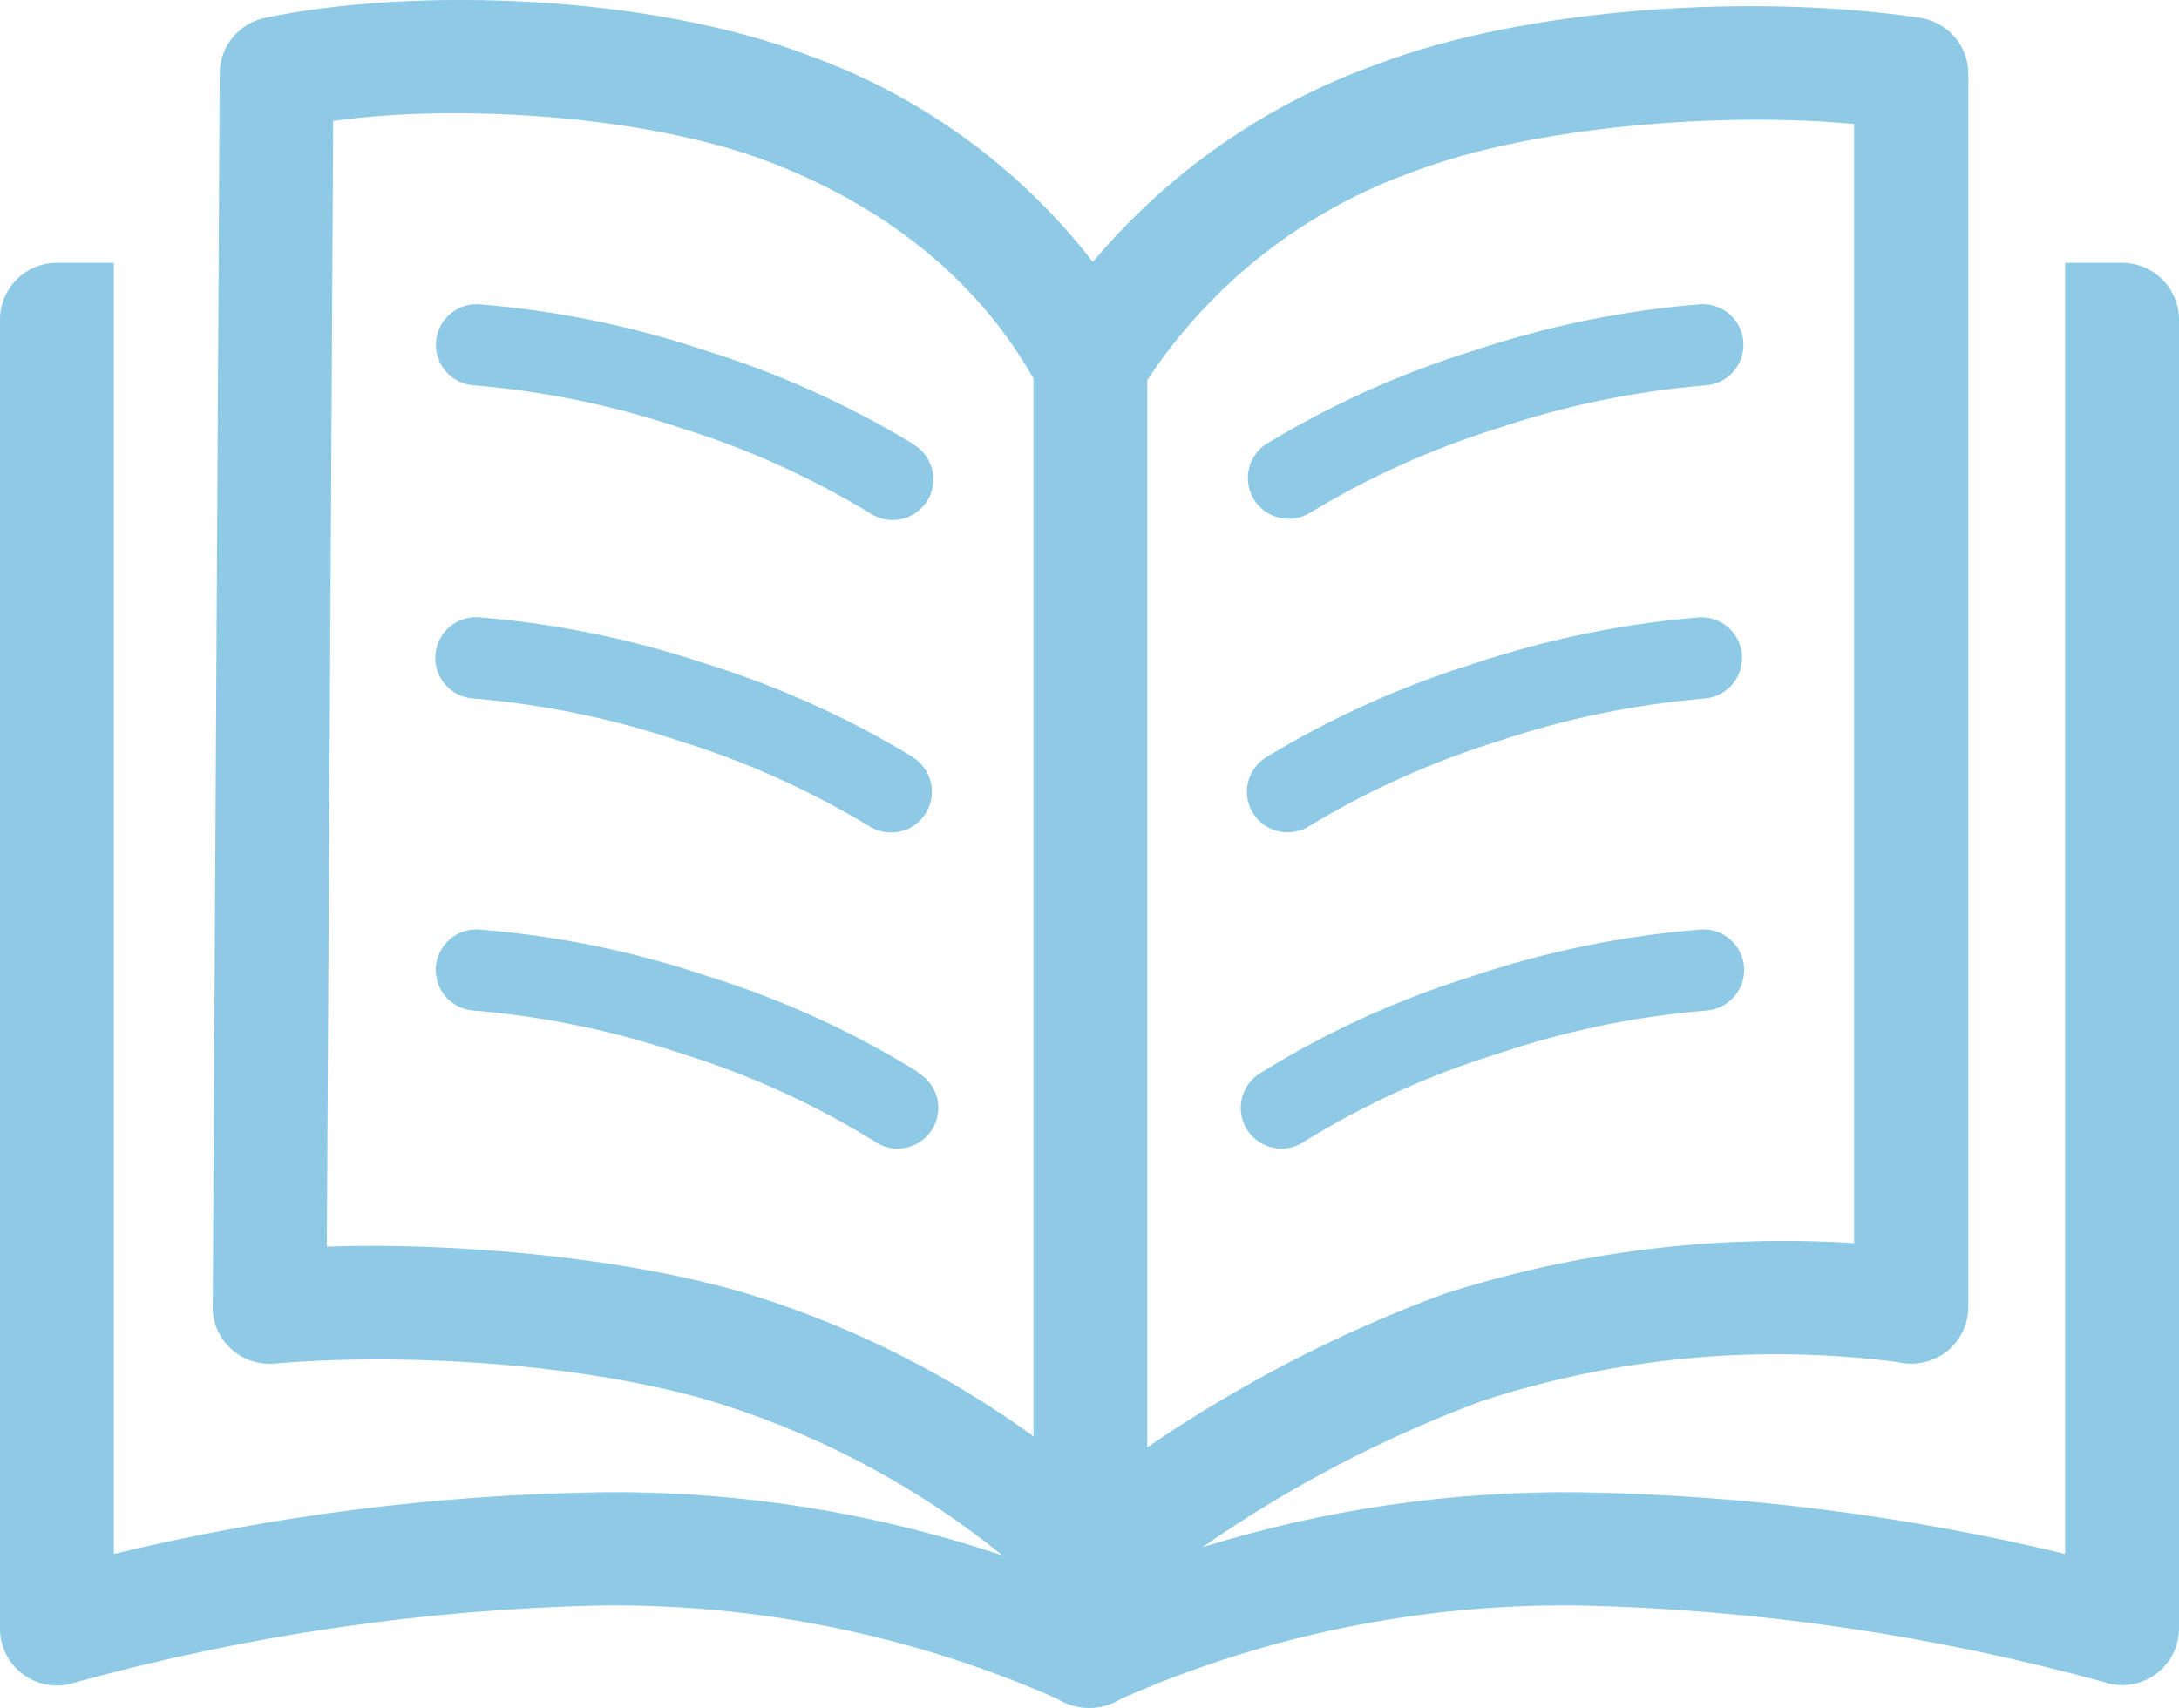 <svg width="250" height="196" viewBox="0 0 250 196" fill="none" xmlns="http://www.w3.org/2000/svg">
<g clip-path="url(#clip0_23_2)">
<path d="M24.414 149.398C24.685 102.329 24.95 55.327 25.207 8.394C25.219 6.883 25.754 5.423 26.722 4.263C27.691 3.103 29.032 2.315 30.518 2.032C47.607 -1.524 74.544 -0.63 92.835 6.382C105.715 11.028 117.005 19.24 125.387 30.058C134.036 19.758 145.27 11.938 157.939 7.398C175.212 0.813 201.416 -0.772 220.195 2.032C221.745 2.242 223.167 3.003 224.202 4.175C225.237 5.346 225.815 6.851 225.83 8.414V149.988C225.827 150.846 225.655 151.696 225.323 152.487C224.991 153.279 224.506 153.998 223.896 154.602C223.285 155.206 222.561 155.684 221.766 156.008C220.97 156.332 220.118 156.496 219.259 156.491C218.752 156.484 218.247 156.423 217.753 156.308C201.717 154.23 185.418 155.75 170.044 160.759C158.687 164.988 147.907 170.628 137.96 177.546C151.948 173.21 166.528 171.084 181.173 171.246C199.965 171.545 218.667 173.917 236.938 178.319V30.16H243.469C245.201 30.16 246.862 30.848 248.087 32.071C249.312 33.294 250 34.954 250 36.684V186.854C250 188.585 249.312 190.244 248.087 191.468C246.862 192.691 245.201 193.378 243.469 193.378C242.777 193.373 242.09 193.256 241.435 193.033C221.753 187.627 201.478 184.671 181.071 184.233C163.037 184.005 145.164 187.651 128.662 194.923C127.555 195.626 126.271 196 124.959 196C123.648 196 122.363 195.626 121.257 194.923C104.756 187.649 86.882 184.004 68.848 184.233C48.486 184.696 28.26 187.665 8.626 193.073C7.971 193.297 7.284 193.413 6.592 193.419C5.726 193.427 4.866 193.263 4.064 192.936C3.262 192.609 2.533 192.126 1.92 191.516C1.306 190.905 0.821 190.178 0.491 189.378C0.162 188.577 -0.005 187.72 6.49344e-06 186.854V36.684C6.49344e-06 34.954 0.688 33.294 1.913 32.071C3.138 30.848 4.799 30.16 6.531 30.16H13.062V178.319C31.333 173.917 50.035 171.545 68.827 171.246C84.527 171.06 100.146 173.513 115.031 178.501C105.628 170.904 94.913 165.091 83.415 161.348C69.173 156.674 47.445 155.109 31.555 156.471C30.694 156.555 29.824 156.466 28.997 156.211C28.17 155.957 27.402 155.54 26.737 154.986C26.073 154.432 25.525 153.751 25.127 152.984C24.728 152.217 24.485 151.378 24.414 150.516C24.393 150.144 24.393 149.771 24.414 149.398ZM149.821 130.883C149.308 131.265 148.722 131.538 148.099 131.685C147.476 131.831 146.83 131.849 146.2 131.736C145.57 131.623 144.97 131.383 144.437 131.029C143.904 130.676 143.449 130.217 143.101 129.681C142.752 129.145 142.518 128.543 142.411 127.913C142.305 127.282 142.329 126.637 142.482 126.016C142.635 125.396 142.914 124.813 143.302 124.304C143.689 123.796 144.177 123.372 144.735 123.059C152.241 118.403 160.308 114.716 168.742 112.084C177.3 109.191 186.184 107.368 195.19 106.658C195.802 106.625 196.415 106.712 196.993 106.915C197.571 107.118 198.103 107.433 198.559 107.841C199.016 108.25 199.387 108.744 199.652 109.296C199.917 109.848 200.07 110.447 200.104 111.058C200.137 111.669 200.05 112.281 199.846 112.858C199.643 113.436 199.328 113.967 198.919 114.423C198.51 114.879 198.015 115.25 197.463 115.515C196.91 115.779 196.311 115.933 195.699 115.966C187.529 116.649 179.474 118.328 171.712 120.966C164.024 123.333 156.669 126.666 149.821 130.883ZM150.228 94.789C149.184 95.452 147.919 95.673 146.711 95.405C145.504 95.136 144.452 94.399 143.789 93.356C143.125 92.313 142.903 91.049 143.172 89.843C143.441 88.637 144.179 87.587 145.223 86.924C152.714 82.371 160.735 78.754 169.108 76.152C177.528 73.337 186.259 71.549 195.109 70.828C196.32 70.807 197.491 71.256 198.378 72.08C199.264 72.904 199.796 74.039 199.862 75.247C199.927 76.455 199.522 77.641 198.731 78.556C197.939 79.472 196.823 80.045 195.618 80.156C187.563 80.824 179.618 82.461 171.956 85.034C164.342 87.388 157.045 90.664 150.228 94.789ZM150.35 58.816C149.83 59.145 149.251 59.367 148.645 59.472C148.039 59.577 147.419 59.561 146.819 59.426C146.219 59.291 145.652 59.04 145.149 58.686C144.647 58.332 144.219 57.882 143.89 57.363C143.562 56.844 143.339 56.265 143.234 55.66C143.129 55.055 143.145 54.435 143.28 53.836C143.415 53.237 143.667 52.67 144.021 52.168C144.376 51.666 144.825 51.239 145.345 50.91C152.825 46.379 160.833 42.782 169.189 40.2C177.583 37.397 186.287 35.622 195.109 34.916C195.721 34.883 196.333 34.97 196.911 35.173C197.489 35.376 198.022 35.691 198.478 36.099C198.934 36.508 199.305 37.002 199.57 37.554C199.835 38.106 199.989 38.705 200.022 39.316C200.056 39.927 199.968 40.539 199.765 41.116C199.562 41.694 199.247 42.225 198.838 42.681C198.429 43.137 197.934 43.508 197.381 43.773C196.829 44.037 196.23 44.191 195.618 44.224C187.591 44.892 179.674 46.523 172.038 49.081C164.438 51.43 157.154 54.699 150.35 58.816ZM105.265 123.059C105.823 123.372 106.311 123.796 106.698 124.304C107.086 124.813 107.365 125.396 107.518 126.016C107.671 126.637 107.695 127.282 107.589 127.913C107.482 128.543 107.248 129.145 106.899 129.681C106.551 130.217 106.096 130.676 105.563 131.029C105.03 131.383 104.43 131.623 103.8 131.736C103.17 131.849 102.524 131.831 101.901 131.685C101.278 131.538 100.692 131.265 100.179 130.883C93.357 126.672 86.029 123.339 78.369 120.966C70.608 118.328 62.552 116.649 54.382 115.966C53.77 115.93 53.172 115.774 52.62 115.507C52.069 115.24 51.575 114.867 51.168 114.409C50.761 113.951 50.448 113.418 50.248 112.84C50.047 112.261 49.962 111.649 49.998 111.038C50.034 110.426 50.19 109.828 50.458 109.277C50.725 108.727 51.099 108.234 51.557 107.827C52.015 107.42 52.549 107.108 53.128 106.907C53.707 106.707 54.32 106.622 54.932 106.658C63.938 107.368 72.822 109.191 81.38 112.084C89.814 114.716 97.881 118.403 105.387 123.059H105.265ZM104.777 86.924C105.821 87.597 106.555 88.658 106.816 89.872C107.077 91.086 106.845 92.354 106.171 93.397C105.496 94.44 104.435 95.172 103.219 95.433C102.004 95.695 100.735 95.463 99.691 94.789C92.874 90.664 85.576 87.388 77.962 85.034C70.301 82.461 62.356 80.824 54.301 80.156C53.063 80.073 51.908 79.501 51.092 78.567C50.275 77.633 49.864 76.414 49.947 75.177C50.031 73.94 50.603 72.787 51.538 71.971C52.472 71.155 53.693 70.744 54.932 70.828C63.782 71.549 72.512 73.337 80.933 76.152C89.305 78.754 97.327 82.371 104.818 86.924H104.777ZM104.655 50.91C105.214 51.217 105.705 51.633 106.098 52.136C106.49 52.638 106.775 53.216 106.936 53.832C107.097 54.449 107.13 55.092 107.033 55.721C106.936 56.351 106.711 56.955 106.372 57.494C106.033 58.034 105.587 58.499 105.062 58.86C104.536 59.222 103.943 59.472 103.317 59.596C102.691 59.72 102.047 59.714 101.423 59.58C100.8 59.446 100.21 59.186 99.691 58.816C92.886 54.699 85.603 51.43 78.003 49.081C70.367 46.523 62.45 44.892 54.423 44.224C53.811 44.191 53.212 44.037 52.659 43.773C52.107 43.508 51.612 43.137 51.203 42.681C50.794 42.225 50.479 41.694 50.276 41.116C50.072 40.539 49.985 39.927 50.018 39.316C50.052 38.705 50.205 38.106 50.47 37.554C50.735 37.002 51.106 36.508 51.563 36.099C52.019 35.691 52.551 35.376 53.129 35.173C53.707 34.97 54.32 34.883 54.932 34.916C63.754 35.622 72.457 37.397 80.851 40.2C89.208 42.782 97.216 46.379 104.696 50.91H104.655ZM212.728 14.226C197.632 12.804 175.985 14.47 162.415 19.612C149.8 24.03 138.985 32.462 131.632 43.614V166.084C142.205 158.845 153.63 152.934 165.649 148.484C180.841 143.623 196.808 141.645 212.728 142.651V14.226ZM118.571 164.824V43.431C111.735 31.38 100.688 23.331 88.196 18.555C73.954 13.129 52.083 11.91 38.228 13.881L37.496 143.057C52.612 142.509 73.486 144.439 87.382 148.971C98.547 152.587 109.072 157.937 118.571 164.824Z" fill="#8ECAE6"/>
</g>
<defs>
<clipPath id="clip0_23_2">
<rect width="250" height="196" fill="white"/>
</clipPath>
</defs>
</svg>
